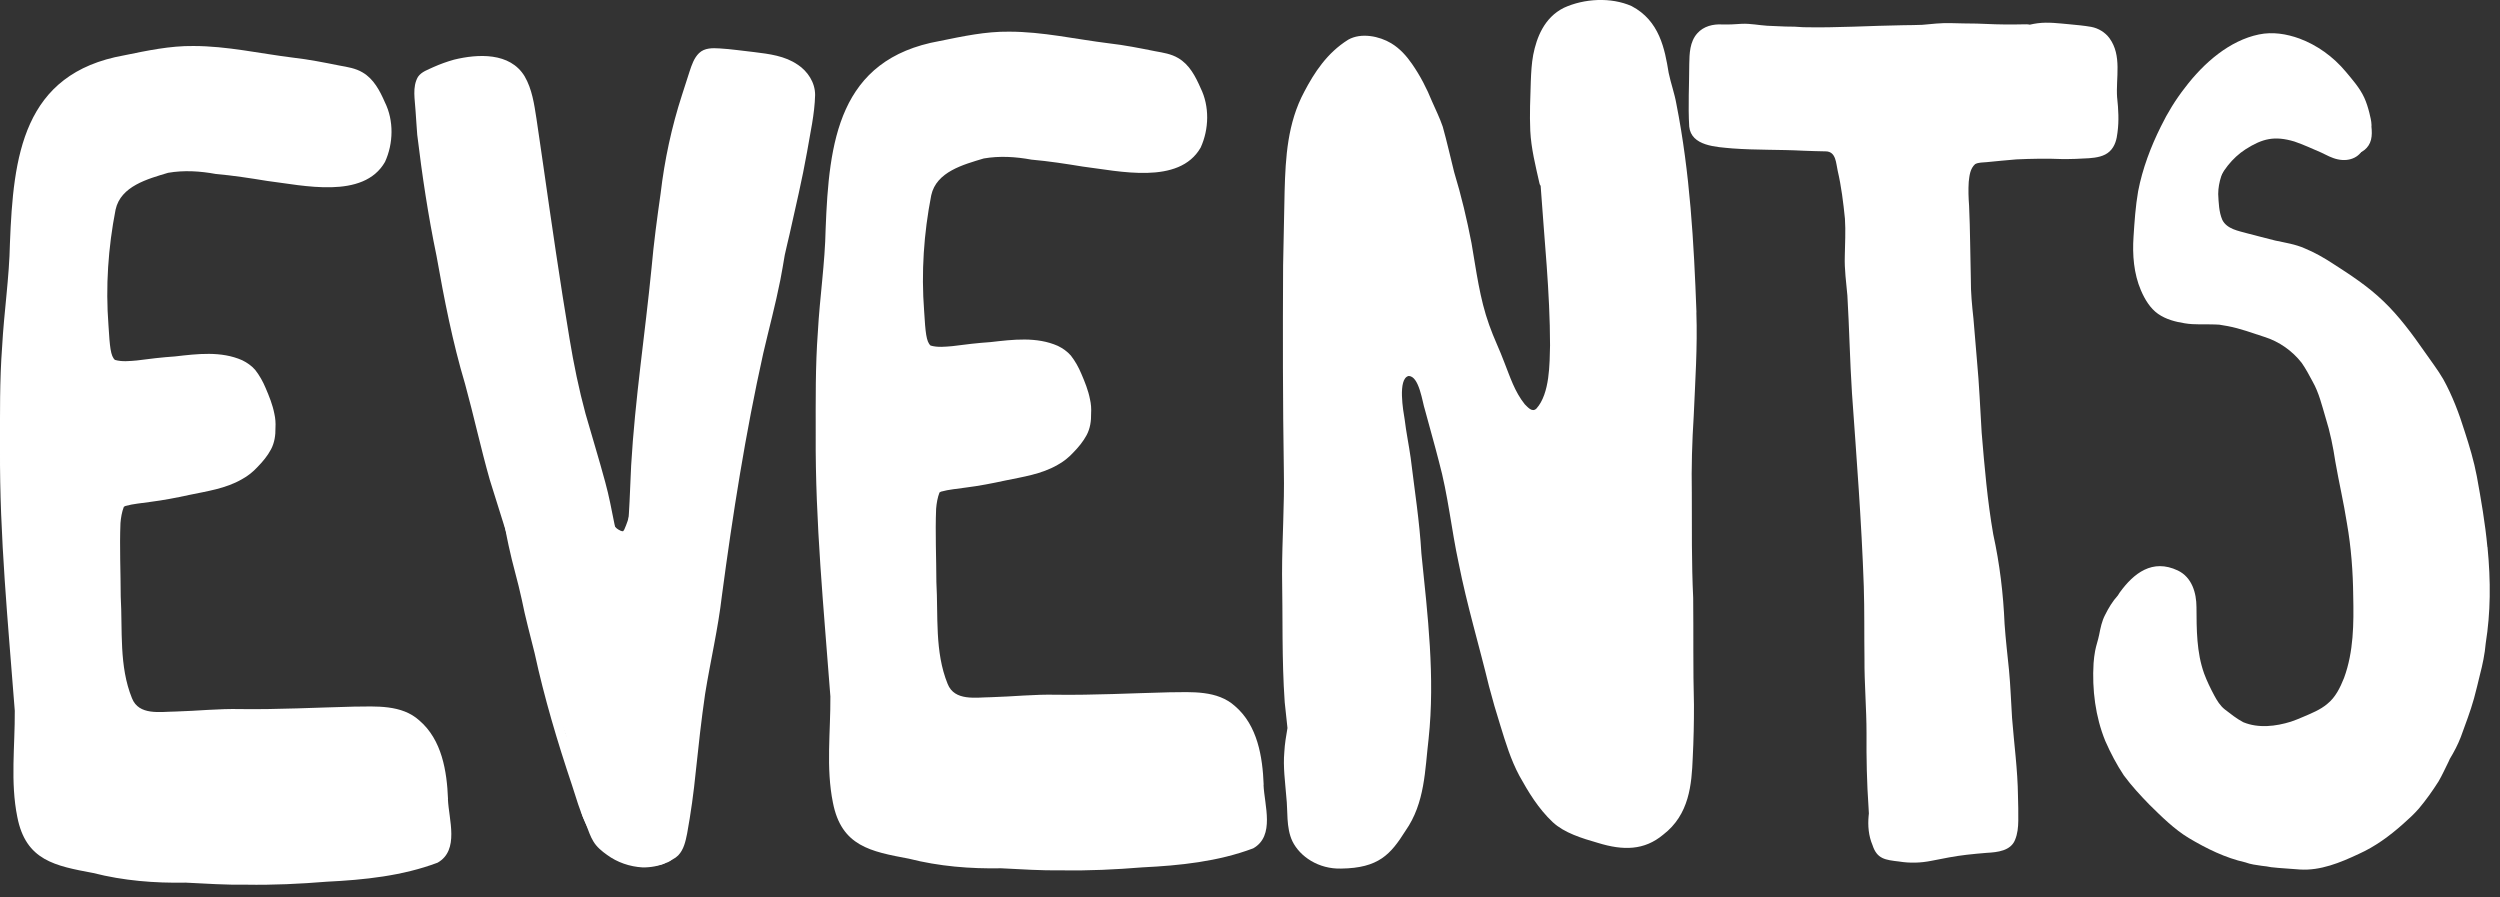 <svg width="156" height="56" viewBox="0 0 156 56" fill="none" xmlns="http://www.w3.org/2000/svg">
<rect x="0" y="0" width="156" height="56" fill="#333333" stroke="none"/>
<g clip-path="url(#clip0_99_296)">
<path d="M27.95 49.864C28.002 51.138 28.68 53.053 27.305 53.832C25.106 54.66 22.73 54.904 20.396 55.018C18.716 55.155 17.033 55.234 15.35 55.204C14.091 55.225 12.836 55.137 11.58 55.076C9.637 55.112 7.707 54.956 5.822 54.477C3.436 54.028 1.613 53.701 1.081 50.985C0.638 48.798 0.938 46.556 0.922 44.351C0.507 38.913 -0.031 33.473 -0 28.014C-0 25.894 -0.025 23.729 0.134 21.618C0.25 19.464 0.58 17.326 0.62 15.169C0.831 9.775 1.402 4.579 7.75 3.452C9.173 3.162 10.606 2.853 12.069 2.871C14.171 2.871 16.22 3.342 18.294 3.598C19.269 3.708 20.234 3.901 21.196 4.093C21.682 4.182 22.186 4.258 22.617 4.515C23.325 4.924 23.704 5.669 24.019 6.387C24.584 7.524 24.55 8.956 24.025 10.102C22.678 12.46 18.911 11.565 16.672 11.29C15.606 11.116 14.54 10.951 13.465 10.856C12.484 10.676 11.479 10.612 10.49 10.783C9.219 11.165 7.533 11.611 7.212 13.08C6.748 15.46 6.583 17.885 6.769 20.304C6.851 21.636 6.9 22.22 7.172 22.458C7.612 22.586 8.079 22.531 8.532 22.494C9.326 22.388 10.12 22.296 10.92 22.241C12.307 22.082 13.801 21.896 15.114 22.479C15.417 22.626 15.704 22.828 15.924 23.081C16.193 23.426 16.407 23.808 16.575 24.211C16.797 24.727 17.011 25.256 17.118 25.809C17.185 26.099 17.207 26.398 17.189 26.698C17.198 27.159 17.13 27.629 16.91 28.042C16.694 28.448 16.397 28.805 16.077 29.132C15.793 29.441 15.463 29.707 15.09 29.908C14.091 30.485 12.927 30.651 11.812 30.883C11 31.06 10.19 31.216 9.369 31.32C8.852 31.399 8.324 31.433 7.823 31.573C7.789 31.588 7.759 31.604 7.728 31.625C7.603 31.949 7.545 32.297 7.517 32.645C7.456 34.169 7.53 35.694 7.533 37.218C7.652 39.335 7.42 41.562 8.235 43.569C8.669 44.665 9.995 44.409 10.951 44.4C12.307 44.363 13.657 44.213 15.014 44.247C17.369 44.277 19.718 44.152 22.07 44.094C23.466 44.082 25.063 43.957 26.169 44.959C27.574 46.162 27.889 48.12 27.956 49.864H27.95Z" fill="white"/>
<path d="M78.844 48.969C78.896 50.243 79.574 52.158 78.2 52.937C76 53.765 73.624 54.01 71.29 54.123C69.61 54.26 67.927 54.339 66.243 54.309C64.985 54.33 63.73 54.242 62.474 54.181C60.531 54.217 58.601 54.061 56.716 53.582C54.33 53.133 52.507 52.806 51.975 50.09C51.532 47.903 51.832 45.661 51.816 43.456C51.407 38.018 50.866 32.578 50.9 27.119C50.9 24.999 50.876 22.834 51.034 20.723C51.15 18.569 51.48 16.431 51.52 14.274C51.728 8.88 52.299 3.684 58.647 2.557C60.07 2.267 61.503 1.958 62.966 1.976C65.067 1.976 67.117 2.447 69.191 2.703C70.166 2.813 71.131 3.006 72.093 3.198C72.579 3.287 73.083 3.363 73.514 3.62C74.222 4.029 74.601 4.774 74.916 5.492C75.481 6.629 75.447 8.061 74.922 9.207C73.575 11.565 69.808 10.67 67.569 10.395C66.503 10.221 65.437 10.056 64.362 9.961C63.381 9.781 62.376 9.717 61.387 9.888C60.116 10.27 58.43 10.716 58.109 12.185C57.645 14.565 57.48 16.99 57.666 19.409C57.748 20.741 57.797 21.325 58.069 21.563C58.509 21.691 58.977 21.636 59.429 21.599C60.223 21.493 61.017 21.401 61.817 21.346C63.204 21.187 64.698 21.001 66.011 21.584C66.314 21.731 66.601 21.933 66.821 22.186C67.09 22.531 67.303 22.913 67.472 23.316C67.695 23.832 67.908 24.361 68.015 24.914C68.082 25.204 68.104 25.503 68.085 25.803C68.095 26.264 68.027 26.734 67.808 27.147C67.591 27.553 67.294 27.91 66.974 28.237C66.689 28.546 66.36 28.812 65.987 29.013C64.988 29.59 63.824 29.756 62.709 29.988C61.897 30.165 61.087 30.321 60.266 30.424C59.749 30.504 59.221 30.538 58.72 30.678C58.686 30.693 58.656 30.709 58.625 30.73C58.5 31.054 58.442 31.402 58.414 31.75C58.353 33.275 58.427 34.799 58.43 36.323C58.549 38.44 58.317 40.667 59.132 42.674C59.566 43.77 60.892 43.514 61.848 43.505C63.204 43.468 64.554 43.318 65.91 43.352C68.266 43.382 70.615 43.257 72.967 43.199C74.363 43.187 75.96 43.062 77.066 44.063C78.471 45.267 78.786 47.225 78.853 48.969H78.844Z" fill="white"/>
<path d="M105.853 19.492C105.929 21.648 105.78 23.802 105.688 25.956C105.587 27.553 105.539 29.154 105.569 30.754C105.575 32.938 105.551 35.126 105.655 37.31C105.679 39.533 105.642 41.76 105.703 43.984C105.707 45.081 105.682 46.177 105.627 47.274C105.56 48.948 105.419 50.827 103.785 52.082C102.6 53.075 101.28 53.078 99.725 52.601C98.696 52.305 97.612 51.972 96.894 51.306C95.984 50.448 95.373 49.425 94.811 48.413C94.27 47.405 93.952 46.339 93.625 45.282C93.366 44.467 93.13 43.648 92.914 42.823C92.293 40.257 91.53 37.722 91.023 35.153C90.564 33.036 90.363 30.889 89.786 28.787C89.511 27.712 89.202 26.643 88.915 25.567C88.762 25.137 88.561 23.442 87.889 23.463C87.204 23.643 87.568 25.681 87.65 26.166C87.745 26.97 87.913 27.767 88.026 28.57C88.267 30.559 88.582 32.544 88.695 34.539C89.089 38.385 89.556 42.252 89.144 46.11C88.912 48.044 88.93 50.093 87.699 51.847C86.774 53.316 86.028 54.168 83.689 54.199C82.286 54.239 81.117 53.46 80.643 52.488C80.243 51.636 80.368 50.594 80.267 49.736C80.194 48.798 80.059 47.861 80.142 46.923C80.169 46.422 80.252 45.924 80.338 45.429C80.276 44.891 80.221 44.357 80.166 43.819C79.98 41.158 80.05 38.489 80.001 35.822C79.999 33.666 80.157 31.512 80.112 29.355C80.044 25.085 80.044 20.814 80.066 16.547C80.093 15.002 80.13 13.456 80.16 11.913C80.218 9.827 80.338 7.679 81.385 5.728C82.011 4.533 82.803 3.305 84.128 2.477C84.935 2.019 86.074 2.257 86.807 2.697C87.369 3.036 87.773 3.504 88.106 3.983C88.625 4.729 89.028 5.514 89.355 6.32C89.587 6.846 89.844 7.368 90.027 7.905C90.293 8.846 90.5 9.796 90.739 10.74C91.185 12.206 91.536 13.685 91.823 15.176C92.122 16.883 92.327 18.615 92.926 20.28C93.204 21.077 93.589 21.85 93.882 22.644C94.23 23.521 94.514 24.437 95.144 25.225C95.321 25.39 95.599 25.763 95.874 25.494C96.717 24.556 96.695 22.681 96.723 21.554C96.72 18.23 96.362 14.916 96.136 11.595C96.1 11.55 96.072 11.498 96.063 11.44C95.819 10.355 95.544 9.268 95.489 8.165C95.443 7.136 95.489 6.106 95.522 5.077C95.544 4.524 95.571 3.971 95.672 3.424C95.883 2.358 96.35 1.1 97.587 0.486C98.843 -0.092 100.529 -0.192 101.815 0.382C103.553 1.295 103.883 3.055 104.124 4.542C104.259 5.196 104.494 5.834 104.607 6.491C105.456 10.792 105.7 15.148 105.859 19.492H105.853Z" fill="white"/>
<path d="M132.111 6.1C132.188 6.818 132.23 7.539 132.133 8.257C132.087 8.681 131.98 9.133 131.644 9.445C131.311 9.763 130.81 9.839 130.355 9.873C129.793 9.909 129.228 9.931 128.666 9.925C127.716 9.885 126.766 9.903 125.816 9.946C125.202 9.989 124.591 10.065 123.98 10.117C123.735 10.145 123.467 10.123 123.247 10.242C122.932 10.526 122.892 10.96 122.849 11.348C122.816 11.843 122.834 12.341 122.871 12.836C122.941 14.369 122.941 15.909 122.981 17.442C122.975 18.258 123.054 19.07 123.143 19.88C123.222 20.753 123.292 21.627 123.363 22.501C123.506 23.997 123.561 25.5 123.656 27C123.833 29.117 124.013 31.24 124.377 33.336C124.783 35.184 125.006 37.056 125.086 38.941C125.153 39.894 125.263 40.844 125.36 41.794C125.458 42.796 125.486 43.801 125.553 44.806C125.678 46.428 125.904 48.038 125.922 49.666C125.938 50.182 125.947 50.701 125.941 51.218C125.935 51.621 125.898 52.03 125.739 52.409C125.467 53.09 124.655 53.182 123.964 53.218C123.552 53.255 123.137 53.286 122.724 53.337C121.982 53.42 121.255 53.57 120.525 53.713C119.862 53.848 119.175 53.869 118.506 53.759C117.641 53.658 117.125 53.606 116.844 52.733C116.597 52.152 116.545 51.52 116.603 50.903C116.606 50.857 116.612 50.808 116.618 50.762C116.612 50.634 116.606 50.509 116.597 50.381C116.49 48.841 116.459 47.298 116.471 45.756C116.471 44.207 116.334 42.661 116.343 41.113C116.322 39.601 116.349 38.092 116.3 36.58C116.163 32.563 115.845 28.531 115.564 24.544C115.433 22.513 115.396 20.475 115.277 18.444C115.204 17.625 115.088 16.81 115.115 15.985C115.127 15.206 115.176 14.427 115.124 13.648C115.023 12.646 114.901 11.641 114.672 10.655C114.565 10.209 114.581 9.445 113.918 9.445C113.456 9.427 112.995 9.433 112.534 9.405C111.062 9.326 109.58 9.372 108.108 9.262C107.09 9.17 105.53 9.118 105.407 7.896C105.331 6.598 105.407 5.297 105.41 3.995C105.423 3.339 105.438 2.609 105.911 2.08C106.302 1.637 106.895 1.488 107.491 1.527C107.894 1.536 108.297 1.515 108.7 1.485C109.229 1.463 109.748 1.573 110.273 1.607C110.655 1.622 111.034 1.637 111.416 1.656C111.789 1.656 112.158 1.665 112.528 1.698C114.614 1.744 116.7 1.604 118.787 1.573C119.175 1.564 119.56 1.57 119.948 1.549C120.528 1.494 121.108 1.43 121.692 1.442C122.245 1.457 122.795 1.469 123.347 1.472C124.126 1.506 124.908 1.536 125.69 1.527C125.889 1.527 126.087 1.527 126.289 1.518C126.411 1.512 126.54 1.512 126.659 1.54C126.821 1.503 126.982 1.472 127.147 1.451C127.807 1.365 128.473 1.457 129.13 1.515C129.585 1.558 130.043 1.598 130.492 1.677C130.95 1.763 131.363 2.022 131.629 2.38C132.426 3.473 132.02 4.854 132.108 6.088L132.111 6.1Z" fill="white"/>
<path d="M49.776 4.032C50.396 4.448 50.866 5.141 50.863 5.929C50.833 7.127 50.558 8.3 50.362 9.473C50.057 11.198 49.648 12.906 49.269 14.617C49.171 15.05 49.061 15.478 48.969 15.912C48.878 16.431 48.798 16.95 48.694 17.467C48.389 19.009 47.98 20.524 47.625 22.055C46.517 27.04 45.722 32.102 45.047 37.169C44.809 39.234 44.329 41.25 43.999 43.3C43.764 44.91 43.587 46.529 43.416 48.151C43.288 49.443 43.111 50.729 42.878 52.006C42.781 52.491 42.671 53.011 42.322 53.374C41.773 53.89 40.96 53.958 40.251 53.912C39.915 53.89 39.582 53.826 39.274 53.689C39.179 53.689 39.084 53.643 39.026 53.56C38.138 53.008 37.597 52.061 37.154 51.117C36.176 48.994 35.721 46.675 35.199 44.4C35.12 44.042 35.04 43.688 34.964 43.33C34.768 42.744 34.564 42.16 34.356 41.577C33.849 40.111 33.369 38.703 32.899 37.239C32.065 34.823 31.335 32.373 30.562 29.939C30 27.962 29.566 25.949 29.022 23.967C28.24 21.349 27.715 18.658 27.238 15.964C26.719 13.468 26.34 10.939 26.035 8.406C25.992 7.912 25.971 7.417 25.931 6.922C25.894 6.219 25.714 5.431 26.081 4.796C26.31 4.466 26.71 4.35 27.049 4.185C27.468 3.999 27.898 3.843 28.338 3.721C29.811 3.363 31.823 3.25 32.737 4.762C33.201 5.556 33.333 6.491 33.473 7.392C33.629 8.382 33.754 9.378 33.907 10.367C34.423 13.966 34.942 17.564 35.541 21.147C35.801 22.721 36.121 24.282 36.537 25.818C36.943 27.238 37.38 28.653 37.765 30.079C38 30.931 38.162 31.802 38.336 32.67C38.477 33.293 38.59 33.943 38.901 34.499C39.179 33.717 39.17 32.865 39.243 32.043C39.307 31.044 39.332 30.043 39.384 29.044C39.625 24.911 40.254 20.821 40.658 16.706C40.795 15.154 41.003 13.615 41.223 12.072C41.467 9.983 41.91 7.918 42.558 5.923C42.713 5.434 42.872 4.942 43.031 4.454C43.166 4.047 43.309 3.617 43.618 3.317C43.963 2.981 44.461 2.994 44.904 3.021C45.624 3.061 46.339 3.174 47.057 3.25C47.992 3.366 48.982 3.482 49.782 4.041L49.776 4.032Z" fill="white"/>
<path d="M38.581 34.139C38.028 33.876 37.655 33.339 37.438 32.78C37.27 32.355 37.209 31.897 37.099 31.457C37.075 31.292 36.83 30.666 37.105 30.657C37.191 30.657 37.252 30.751 37.224 30.825C37.218 30.895 37.243 30.95 37.261 31.014C37.352 31.246 37.441 31.475 37.527 31.71C37.725 32.242 37.954 32.792 38.379 33.183C38.565 33.317 38.755 33.546 39.005 33.504C39.216 33.443 39.362 33.259 39.46 33.073C39.528 32.847 39.744 32.663 39.986 32.767C40.471 33.018 40.022 33.614 39.763 33.873C39.457 34.172 38.984 34.325 38.581 34.145V34.139Z" fill="white"/>
<path d="M38.742 34.643C38.703 34.579 38.69 34.502 38.684 34.426C38.635 34.365 38.605 34.289 38.593 34.212C38.593 34.194 38.587 34.179 38.584 34.16C38.415 33.965 38.012 33.534 38.33 33.302C38.483 33.207 38.651 33.418 38.529 33.543C38.565 33.617 38.617 33.684 38.669 33.748C38.752 33.638 38.892 33.577 39.029 33.604C39.207 33.562 39.405 33.684 39.439 33.867C39.481 33.989 39.457 34.117 39.417 34.234C39.423 34.331 39.436 34.432 39.408 34.527C39.329 34.854 38.919 34.955 38.739 34.646L38.742 34.643Z" fill="white"/>
<path d="M38.648 33.84C38.351 33.766 38.104 33.565 37.911 33.333C37.725 33.1 37.649 32.804 37.548 32.529C37.413 32.141 37.252 31.765 37.114 31.381C37.087 31.258 37.004 31.124 37.044 30.999C37.074 30.938 37.154 30.898 37.218 30.941C37.343 31.057 37.395 31.24 37.49 31.384C37.667 31.707 37.862 32.022 38.049 32.34C38.192 32.605 38.321 32.89 38.593 33.048C38.675 33.103 38.776 33.149 38.877 33.152C38.913 33.122 38.935 33.076 38.959 33.036C39.109 32.703 39.222 32.352 39.316 31.998C39.405 31.692 39.387 31.176 39.833 31.222C40.254 31.313 40.144 31.698 40.065 32.01C39.992 32.349 39.882 32.676 39.759 32.999C39.597 33.516 39.252 34.014 38.641 33.837L38.648 33.84Z" fill="white"/>
<path d="M36.228 47.546C35.801 46.736 35.572 45.841 35.327 44.962C35.205 44.54 35.095 44.115 34.995 43.688C34.704 42.39 34.341 41.11 33.895 39.857C33.614 39.002 33.409 38.125 33.177 37.255C32.987 36.537 32.719 35.843 32.474 35.141C32.285 34.585 32.12 34.023 31.9 33.479C31.579 32.718 31.314 31.918 31.289 31.087C31.286 30.935 31.359 30.516 31.534 30.654C31.561 30.69 31.552 30.739 31.518 30.764C31.472 31.258 31.683 31.738 31.824 32.202C31.973 32.621 32.187 33.012 32.374 33.415C32.56 33.812 32.713 34.224 32.862 34.637C33.171 35.471 33.522 36.289 33.757 37.151C33.992 37.994 34.209 38.846 34.493 39.674C34.964 40.923 35.331 42.209 35.636 43.508C35.792 44.167 36.002 44.812 36.183 45.463C36.302 45.878 36.439 46.287 36.598 46.688C36.672 46.874 36.751 47.054 36.821 47.243C36.849 47.314 36.855 47.387 36.836 47.463C36.769 47.738 36.366 47.796 36.225 47.543L36.228 47.546Z" fill="white"/>
<path d="M37.588 51.926C37.245 51.841 37.074 50.955 36.952 50.64C36.616 49.522 36.222 48.435 35.828 47.338C35.08 45.246 34.337 43.159 33.672 41.042C33.418 40.111 33.241 39.161 32.975 38.232C32.844 37.768 32.703 37.307 32.575 36.839C32.242 35.657 32.04 34.444 31.701 33.265C31.399 32.37 31.099 31.475 30.941 30.544C30.815 29.945 30.675 29.34 30.736 28.723C30.721 28.671 30.76 28.613 30.815 28.613C30.864 28.613 30.907 28.659 30.898 28.708C30.886 28.967 30.919 29.23 30.965 29.487C31.145 30.232 31.353 30.974 31.588 31.704C31.756 32.163 31.949 32.608 32.123 33.064C32.618 34.441 32.877 35.892 33.326 37.285C33.791 38.666 34.032 40.108 34.49 41.492C34.731 42.139 34.979 42.869 35.193 43.505C35.568 44.586 35.981 45.652 36.363 46.73C36.79 47.888 37.218 49.015 37.566 50.17C37.646 50.442 37.725 50.717 37.817 50.985C37.875 51.144 37.939 51.297 38.003 51.45C38.119 51.706 37.859 52.012 37.584 51.926H37.588Z" fill="white"/>
<path d="M39.708 53.918C38.913 53.618 38.171 53.163 37.508 52.635C37.068 52.296 36.748 51.841 36.525 51.337C36.17 50.582 35.95 49.773 35.688 48.981C34.78 46.278 33.965 43.544 33.36 40.755C33.085 39.637 32.779 38.529 32.556 37.401C32.318 36.28 31.976 35.184 31.741 34.059C31.42 32.596 31.243 31.103 30.788 29.67C30.641 29.123 30.531 28.57 30.406 28.02C30.33 27.642 30.195 27.226 30.342 26.851C30.357 26.814 30.4 26.796 30.437 26.814C30.476 26.832 30.492 26.878 30.47 26.915C30.452 26.942 30.443 26.979 30.437 27.006C30.412 27.156 30.443 27.293 30.467 27.437C30.678 28.253 30.898 29.071 31.157 29.875C31.344 30.415 31.521 30.962 31.637 31.524C31.811 32.352 31.985 33.177 32.178 34.002C32.437 35.123 32.789 36.222 33.051 37.34C33.305 38.464 33.635 39.567 33.916 40.682C34.42 42.897 35.08 45.072 35.761 47.237C36.097 48.227 36.427 49.22 36.763 50.209C36.934 50.692 37.129 51.172 37.398 51.608C37.85 52.284 39.484 53.292 40.276 53.368C40.569 53.368 40.862 53.337 41.146 53.267C41.189 53.252 41.229 53.221 41.265 53.194C41.4 53.096 41.586 53.102 41.705 53.221C41.831 53.347 41.837 53.567 41.705 53.692C41.65 53.744 41.595 53.796 41.531 53.835C41.375 53.936 41.192 53.97 41.012 53.994C40.578 54.052 40.129 54.071 39.714 53.915L39.708 53.918Z" fill="white"/>
<path d="M37.01 50.808C37.01 50.808 36.986 50.781 36.974 50.769C36.43 50.93 35.422 46.889 35.184 46.306C35.12 45.915 35.596 45.728 35.746 46.129C35.727 45.939 35.856 45.716 36.014 45.948C36.069 46.022 35.953 46.101 35.904 46.025C35.895 46.217 35.932 46.407 35.969 46.596C36.106 46.629 36.161 46.77 36.216 46.886C36.292 47.081 36.369 47.28 36.442 47.479C36.638 48.01 36.821 48.548 36.98 49.088C36.888 48.691 37.401 48.539 37.499 48.933C37.545 49.437 37.731 50.026 37.49 50.5C37.551 50.759 37.215 51.016 37.007 50.808H37.01Z" fill="white"/>
<path d="M37.346 51.905C37.227 51.877 37.16 51.77 37.117 51.663C37.014 51.456 36.907 51.248 36.794 51.047C36.714 50.94 36.708 50.787 36.714 50.656C36.739 50.521 36.843 50.298 37.014 50.39C37.096 50.439 37.108 50.542 37.056 50.619C37.026 50.649 37.023 50.689 37.038 50.729C37.102 50.762 37.145 50.817 37.181 50.879C37.438 50.814 37.527 51.102 37.603 51.285C37.652 51.419 37.722 51.575 37.676 51.718C37.64 51.856 37.487 51.951 37.346 51.908V51.905Z" fill="white"/>
<path d="M40.09 54.126C39.298 54.08 38.516 53.814 37.878 53.344C37.551 53.111 37.23 52.849 37.023 52.498C36.833 52.186 36.72 51.835 36.589 51.499C36.461 51.15 36.225 50.79 36.283 50.405C36.29 50.356 36.345 50.301 36.387 50.347C36.4 50.35 36.406 50.359 36.409 50.371C36.934 50.915 37.123 51.685 37.631 52.247C38.544 53.267 40.105 53.707 41.382 53.145C41.479 52.824 41.974 52.843 42.048 53.169C42.148 53.515 41.87 53.747 41.568 53.842C41.101 54.043 40.6 54.135 40.093 54.126H40.09Z" fill="white"/>
<path d="M155.22 34.127C155.431 36.308 155.412 38.226 155.11 40.132C155.055 40.795 154.908 41.498 154.749 42.099C154.63 42.591 154.514 43.086 154.38 43.575C154.151 44.4 153.842 45.191 153.555 45.988C153.369 46.471 153.13 46.923 152.868 47.356C152.846 47.408 152.822 47.463 152.797 47.515C152.587 47.934 152.397 48.364 152.162 48.765C151.786 49.357 151.38 49.928 150.937 50.454C150.629 50.808 150.287 51.12 149.941 51.425C149.098 52.177 148.188 52.837 147.195 53.282C146.028 53.832 144.788 54.339 143.514 54.257C142.919 54.202 142.317 54.184 141.721 54.113C141.529 54.077 141.336 54.043 141.141 54.028C140.793 53.979 140.441 53.936 140.108 53.811C138.871 53.533 137.698 52.959 136.58 52.293C135.676 51.746 134.894 50.97 134.121 50.209C133.562 49.632 133.009 49.04 132.524 48.38C132.081 47.714 131.699 46.987 131.369 46.235C130.755 44.733 130.538 43.034 130.639 41.375C130.657 41.119 130.691 40.862 130.737 40.609C130.801 40.27 130.92 39.949 130.987 39.61C131.07 39.182 131.158 38.752 131.357 38.373C131.577 37.93 131.833 37.508 132.154 37.157C132.194 37.096 132.233 37.035 132.27 36.974C133.144 35.77 134.308 34.848 135.896 35.599C136.788 36.027 137.057 37.013 137.06 37.881C137.069 39.277 137.06 40.697 137.539 42.035C137.714 42.506 137.937 42.961 138.175 43.407C138.346 43.721 138.535 44.036 138.828 44.268C139.195 44.552 139.565 44.846 139.98 45.066C140.924 45.456 142.002 45.328 142.955 45.032C143.215 44.943 143.465 44.843 143.716 44.733C144.244 44.507 144.785 44.293 145.219 43.926C145.747 43.505 146.031 42.891 146.27 42.298C146.871 40.661 146.878 38.907 146.841 37.197C146.826 35.678 146.713 34.16 146.45 32.66C146.251 31.378 145.952 30.11 145.729 28.83C145.588 27.895 145.402 26.963 145.115 26.059C144.886 25.296 144.706 24.511 144.305 23.805C144.092 23.411 143.884 23.011 143.624 22.641C143.044 21.896 142.225 21.312 141.287 21.019C140.521 20.772 139.803 20.5 139.015 20.35C138.841 20.32 138.66 20.292 138.48 20.259C138.386 20.252 138.291 20.249 138.196 20.246C137.573 20.219 136.944 20.28 136.324 20.173C135.749 20.081 135.166 19.935 134.665 19.587C134.179 19.247 133.837 18.688 133.59 18.108C133.15 17.079 133.055 15.909 133.132 14.772C133.193 13.822 133.257 12.869 133.419 11.935C133.694 10.511 134.21 9.158 134.836 7.899C135.258 7.032 135.759 6.219 136.333 5.483C137.533 3.898 139.14 2.526 140.955 2.15C141.804 1.973 142.674 2.111 143.49 2.407C144.583 2.816 145.585 3.525 146.383 4.481C146.798 4.982 147.244 5.477 147.531 6.097C147.669 6.4 147.766 6.717 147.849 7.044C147.907 7.295 147.977 7.548 147.983 7.811C147.983 7.805 147.983 7.799 147.977 7.796C147.986 7.826 147.986 7.863 147.977 7.893C148.008 8.174 148.017 8.455 147.95 8.727C147.818 9.246 147.369 9.573 146.92 9.613C146.447 9.656 145.998 9.393 145.689 8.99C145.292 8.498 144.99 7.957 144.419 7.716C143.163 7.16 142.164 7.233 141 8.055C140.273 8.571 139.531 9.143 139.067 9.995C138.7 10.618 138.419 11.342 138.416 12.106C138.444 12.649 138.459 13.227 138.673 13.722C138.96 14.299 139.705 14.412 140.221 14.559C140.808 14.708 141.391 14.867 141.978 15.011C142.595 15.145 143.227 15.237 143.817 15.499C144.419 15.747 144.993 16.071 145.549 16.434C146.648 17.14 147.748 17.855 148.719 18.789C149.694 19.718 150.519 20.836 151.31 21.972C151.698 22.537 152.119 23.072 152.468 23.677C153.027 24.688 153.445 25.794 153.796 26.921C154.093 27.837 154.374 28.763 154.554 29.722C154.82 31.182 155.076 32.651 155.214 34.139L155.22 34.127Z" fill="white"/>
<path d="M136.861 14.537C136.473 13.728 136.528 12.811 136.638 11.95C136.837 10.725 137.54 9.598 138.465 8.724C139.155 8.107 140.002 7.618 140.909 7.337C141.676 7.12 142.497 7.185 143.267 7.353C144.125 7.576 144.938 7.96 145.662 8.443C145.87 8.587 146.071 8.739 146.3 8.852C146.377 8.886 146.465 8.91 146.548 8.886C146.994 8.684 146.872 7.667 146.774 7.291C146.621 7.139 146.927 6.986 146.975 7.194C147.107 7.337 147.162 7.527 147.253 7.692C147.476 8.107 147.672 8.587 147.547 9.054C147.351 9.787 146.636 10.111 145.876 9.943C145.503 9.864 145.176 9.68 144.84 9.518C144.287 9.28 143.744 9.027 143.172 8.831C141.929 8.461 141.187 8.642 140.13 9.311C139.272 9.864 138.645 10.7 138.273 11.602C137.982 12.439 138.019 13.343 138.166 14.201C138.27 14.928 137.179 15.215 136.861 14.537Z" fill="white"/>
<path d="M146.041 9.729C145.967 9.714 145.876 9.674 145.812 9.637C145.757 9.604 145.705 9.57 145.653 9.534C144.965 9.558 144.556 8.947 144.229 8.471C144.095 8.3 144.034 8.073 143.823 7.97C143.493 7.725 142.592 7.343 142.552 6.952C142.549 6.757 142.864 6.726 142.904 6.919C143.007 7.09 143.218 7.188 143.389 7.291C143.307 6.962 143.713 6.693 144.022 6.864C144.153 6.934 144.275 7.023 144.397 7.108C144.721 7.072 144.95 7.31 145.13 7.527C145.265 7.676 145.411 7.844 145.43 8.049C145.772 7.789 146.322 7.936 146.474 8.321C146.896 8.196 147.363 8.516 147.354 8.932C147.333 9.479 146.584 9.906 146.041 9.735V9.729Z" fill="white"/>
</g>
<defs>
<clipPath id="clip0_99_296">
<rect width="155.36" height="55.21" fill="white"/>
</clipPath>
</defs>
</svg>
